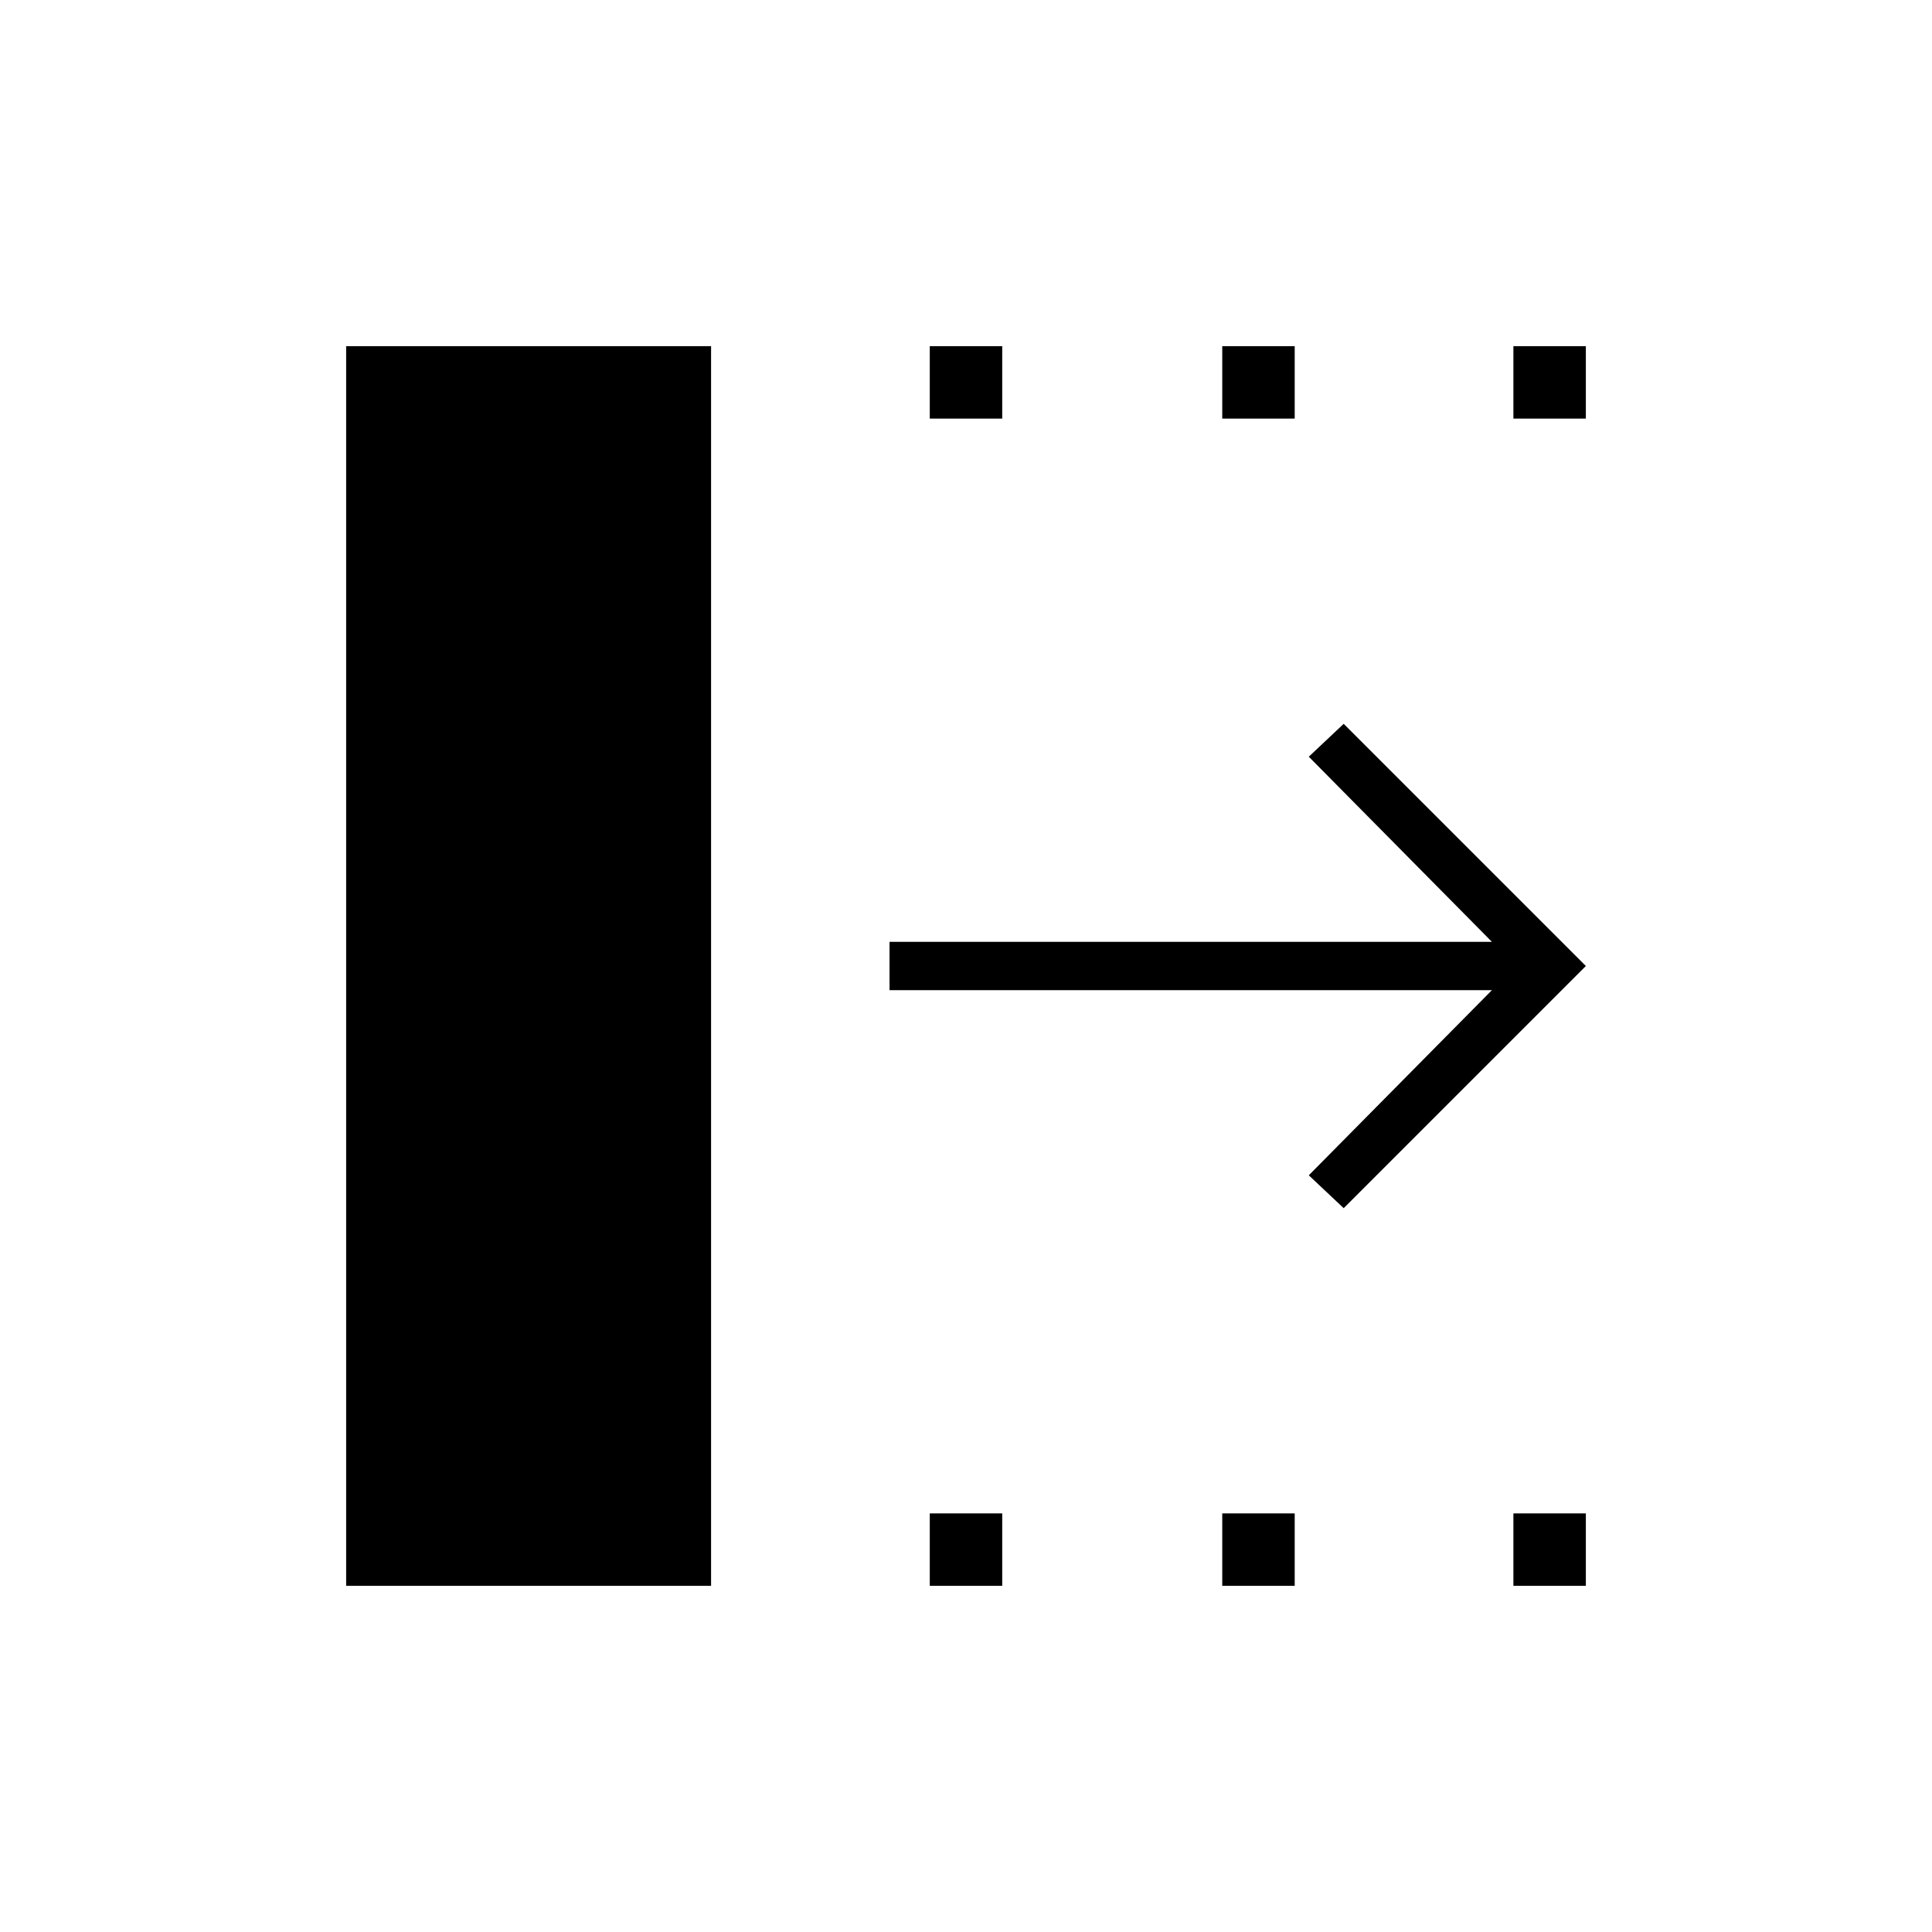 <svg xmlns="http://www.w3.org/2000/svg" height="40" viewBox="0 -960 960 960" width="40"><path d="M667.67-359.67 650.33-376l91-92H442v-24h299.33l-91-92 17.34-16.33L788-480 667.67-359.67ZM172-172v-616h181.33v616H172Zm290 0v-36h36v36h-36Zm0-580v-36h36v36h-36Zm145.33 580v-36h36v36h-36Zm0-580v-36h36v36h-36ZM752-172v-36h36v36h-36Zm0-580v-36h36v36h-36Z"/></svg>